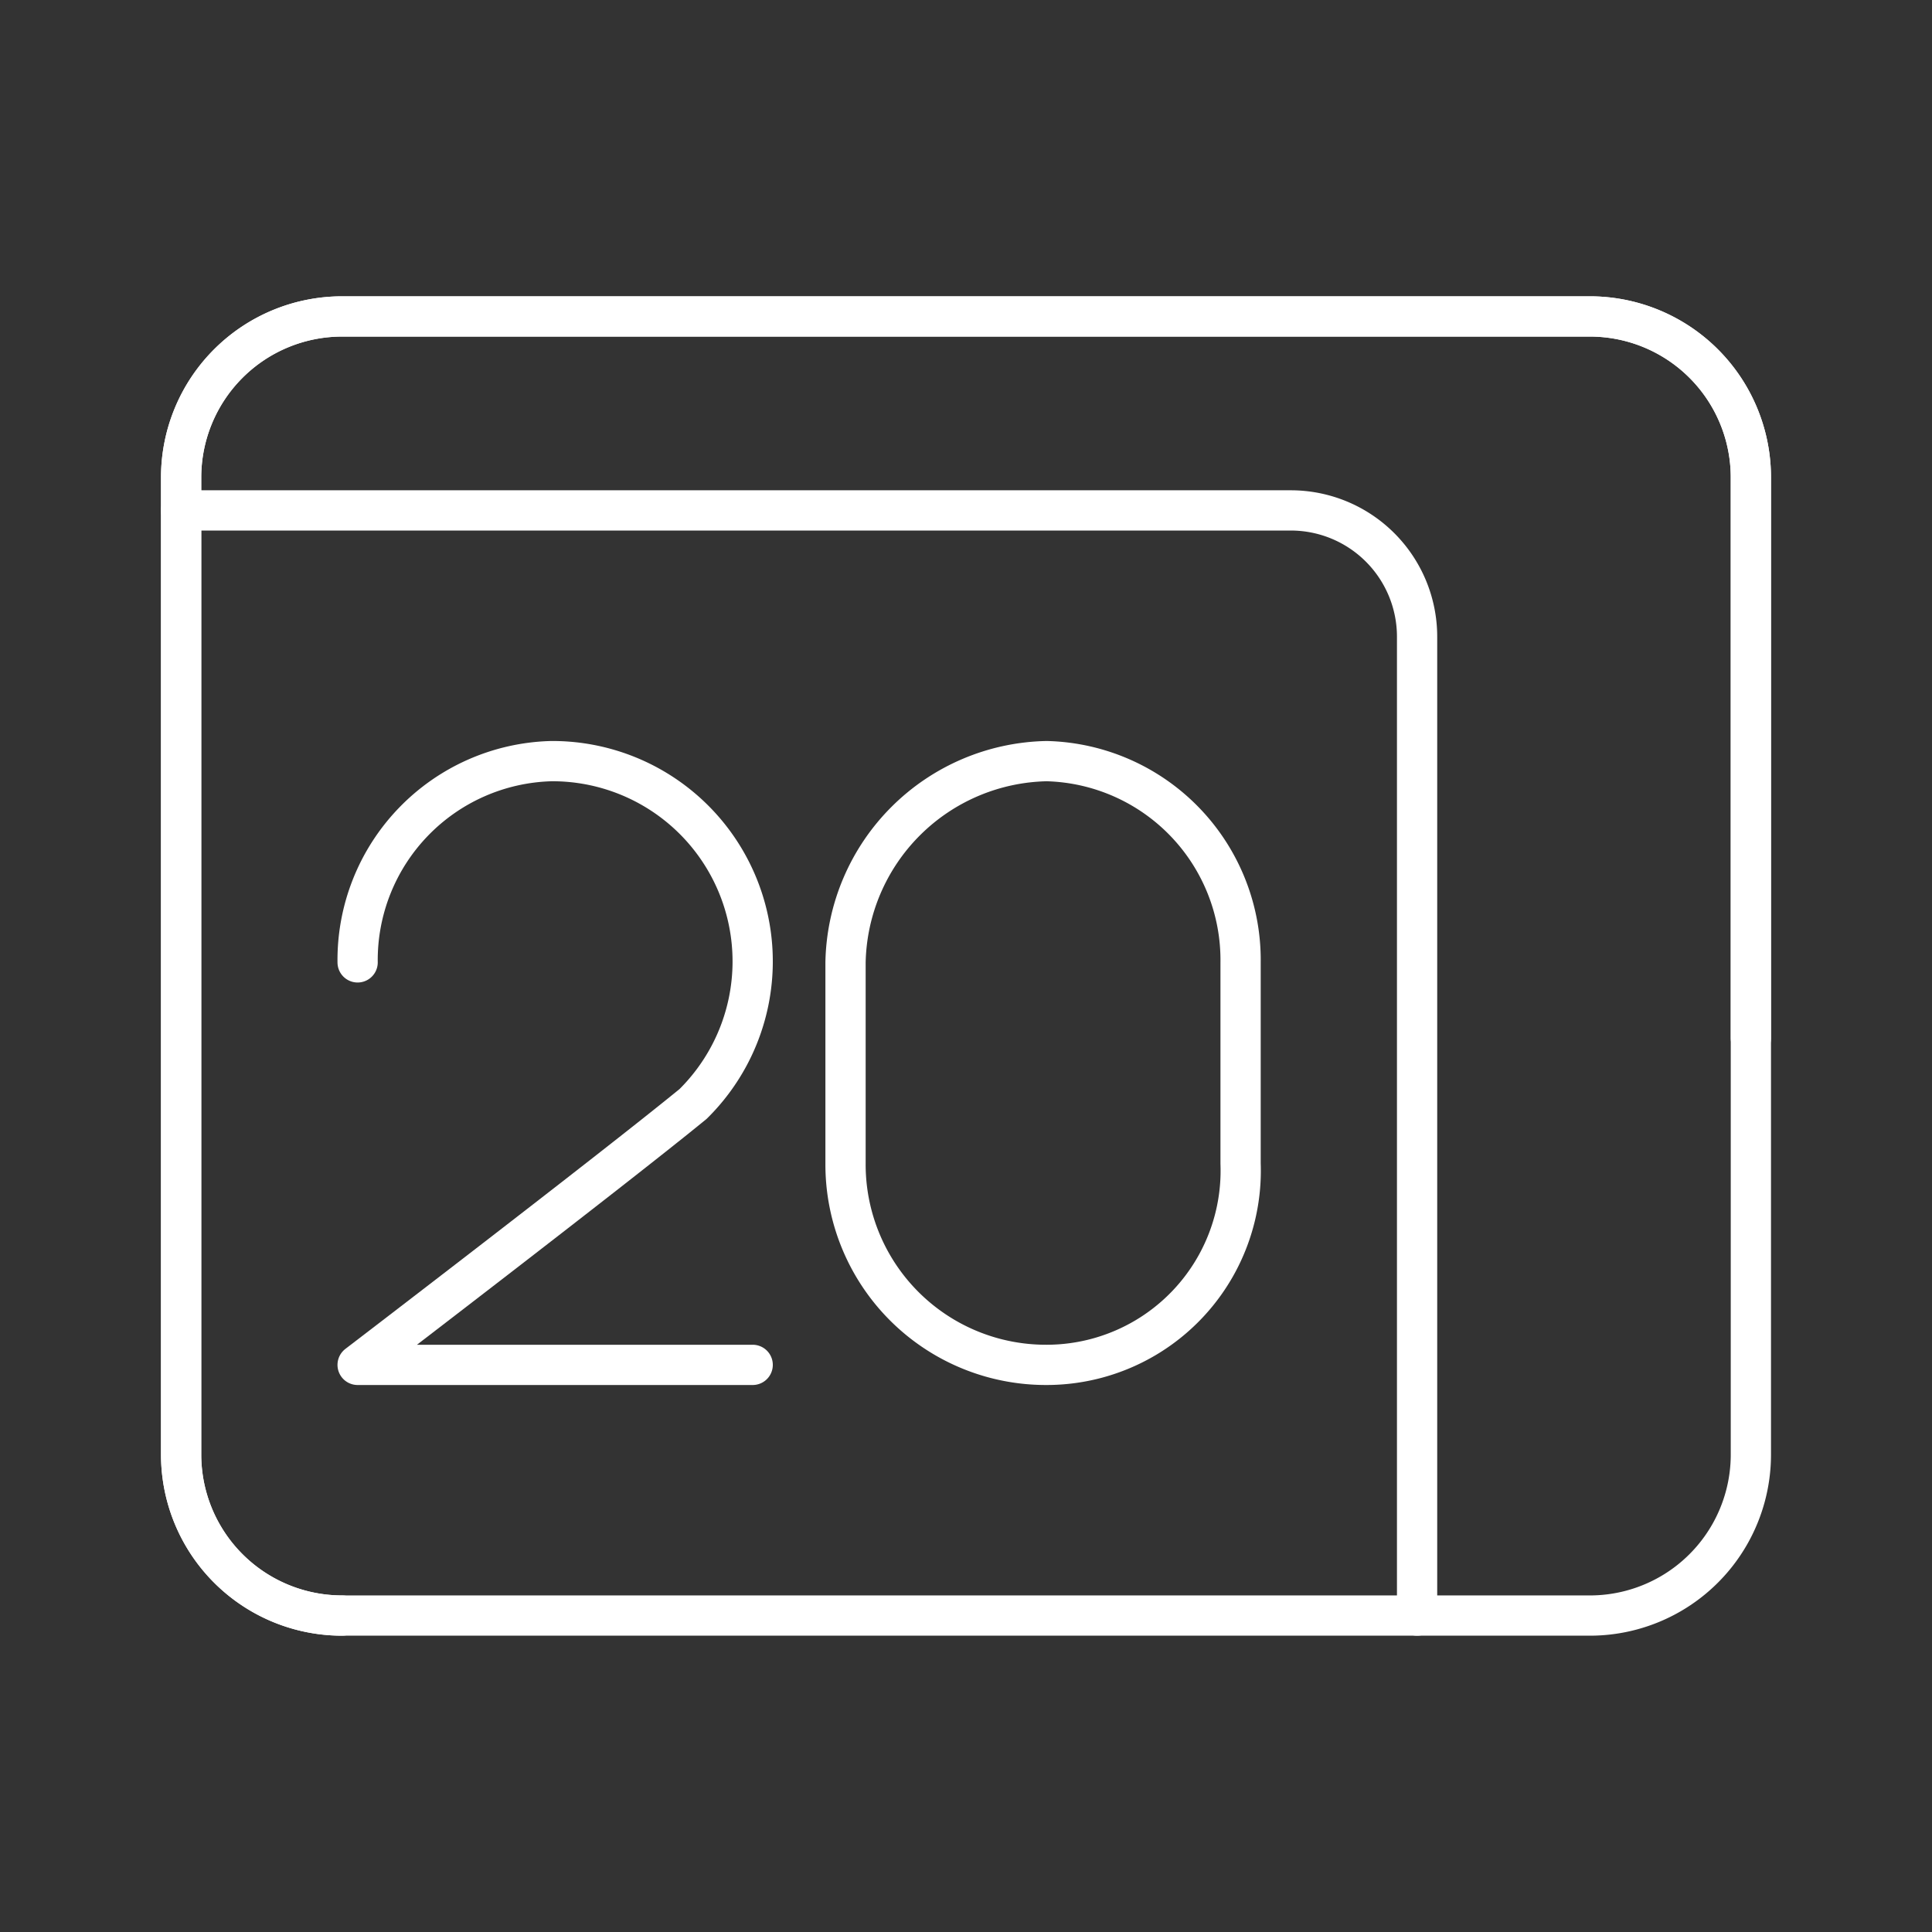 <svg xmlns="http://www.w3.org/2000/svg" viewBox="0 0 48 48"><rect x="0" y="0" width="48" height="48" fill="#333333" stroke="none"/><defs><style>.a,.b{fill:none;stroke:#fff;stroke-linecap:round;stroke-linejoin:round;}.b{fill-rule:evenodd;}</style></defs><path class="a" d="M21.007,28.91a4.979,4.979,0,0,0,5,5,4.825,4.825,0,0,0,4.815-5v-5a4.943,4.943,0,0,0-4.815-5,5.1,5.1,0,0,0-5,5Z"/><path class="a" d="M8.885,23.91a4.943,4.943,0,0,1,4.815-5,4.976,4.976,0,0,1,3.519,8.518C15.181,29.095,8.885,33.91,8.885,33.91H18.7"/><path class="b" d="M43.5,25.793V11.862a4,4,0,0,0-4-4H8.5a4,4,0,0,0-4,4V36.138a4,4,0,0,0,4,4"/><path class="b" d="M43.5,36.138V11.862a4,4,0,0,0-4-4H8.5a4,4,0,0,0-4,4V36.138a4,4,0,0,0,4,4h31A4,4,0,0,0,43.5,36.138Z"/><path class="b" d="M35.207,40.138V15.819a3.138,3.138,0,0,0-3.138-3.138H4.5"/></svg>